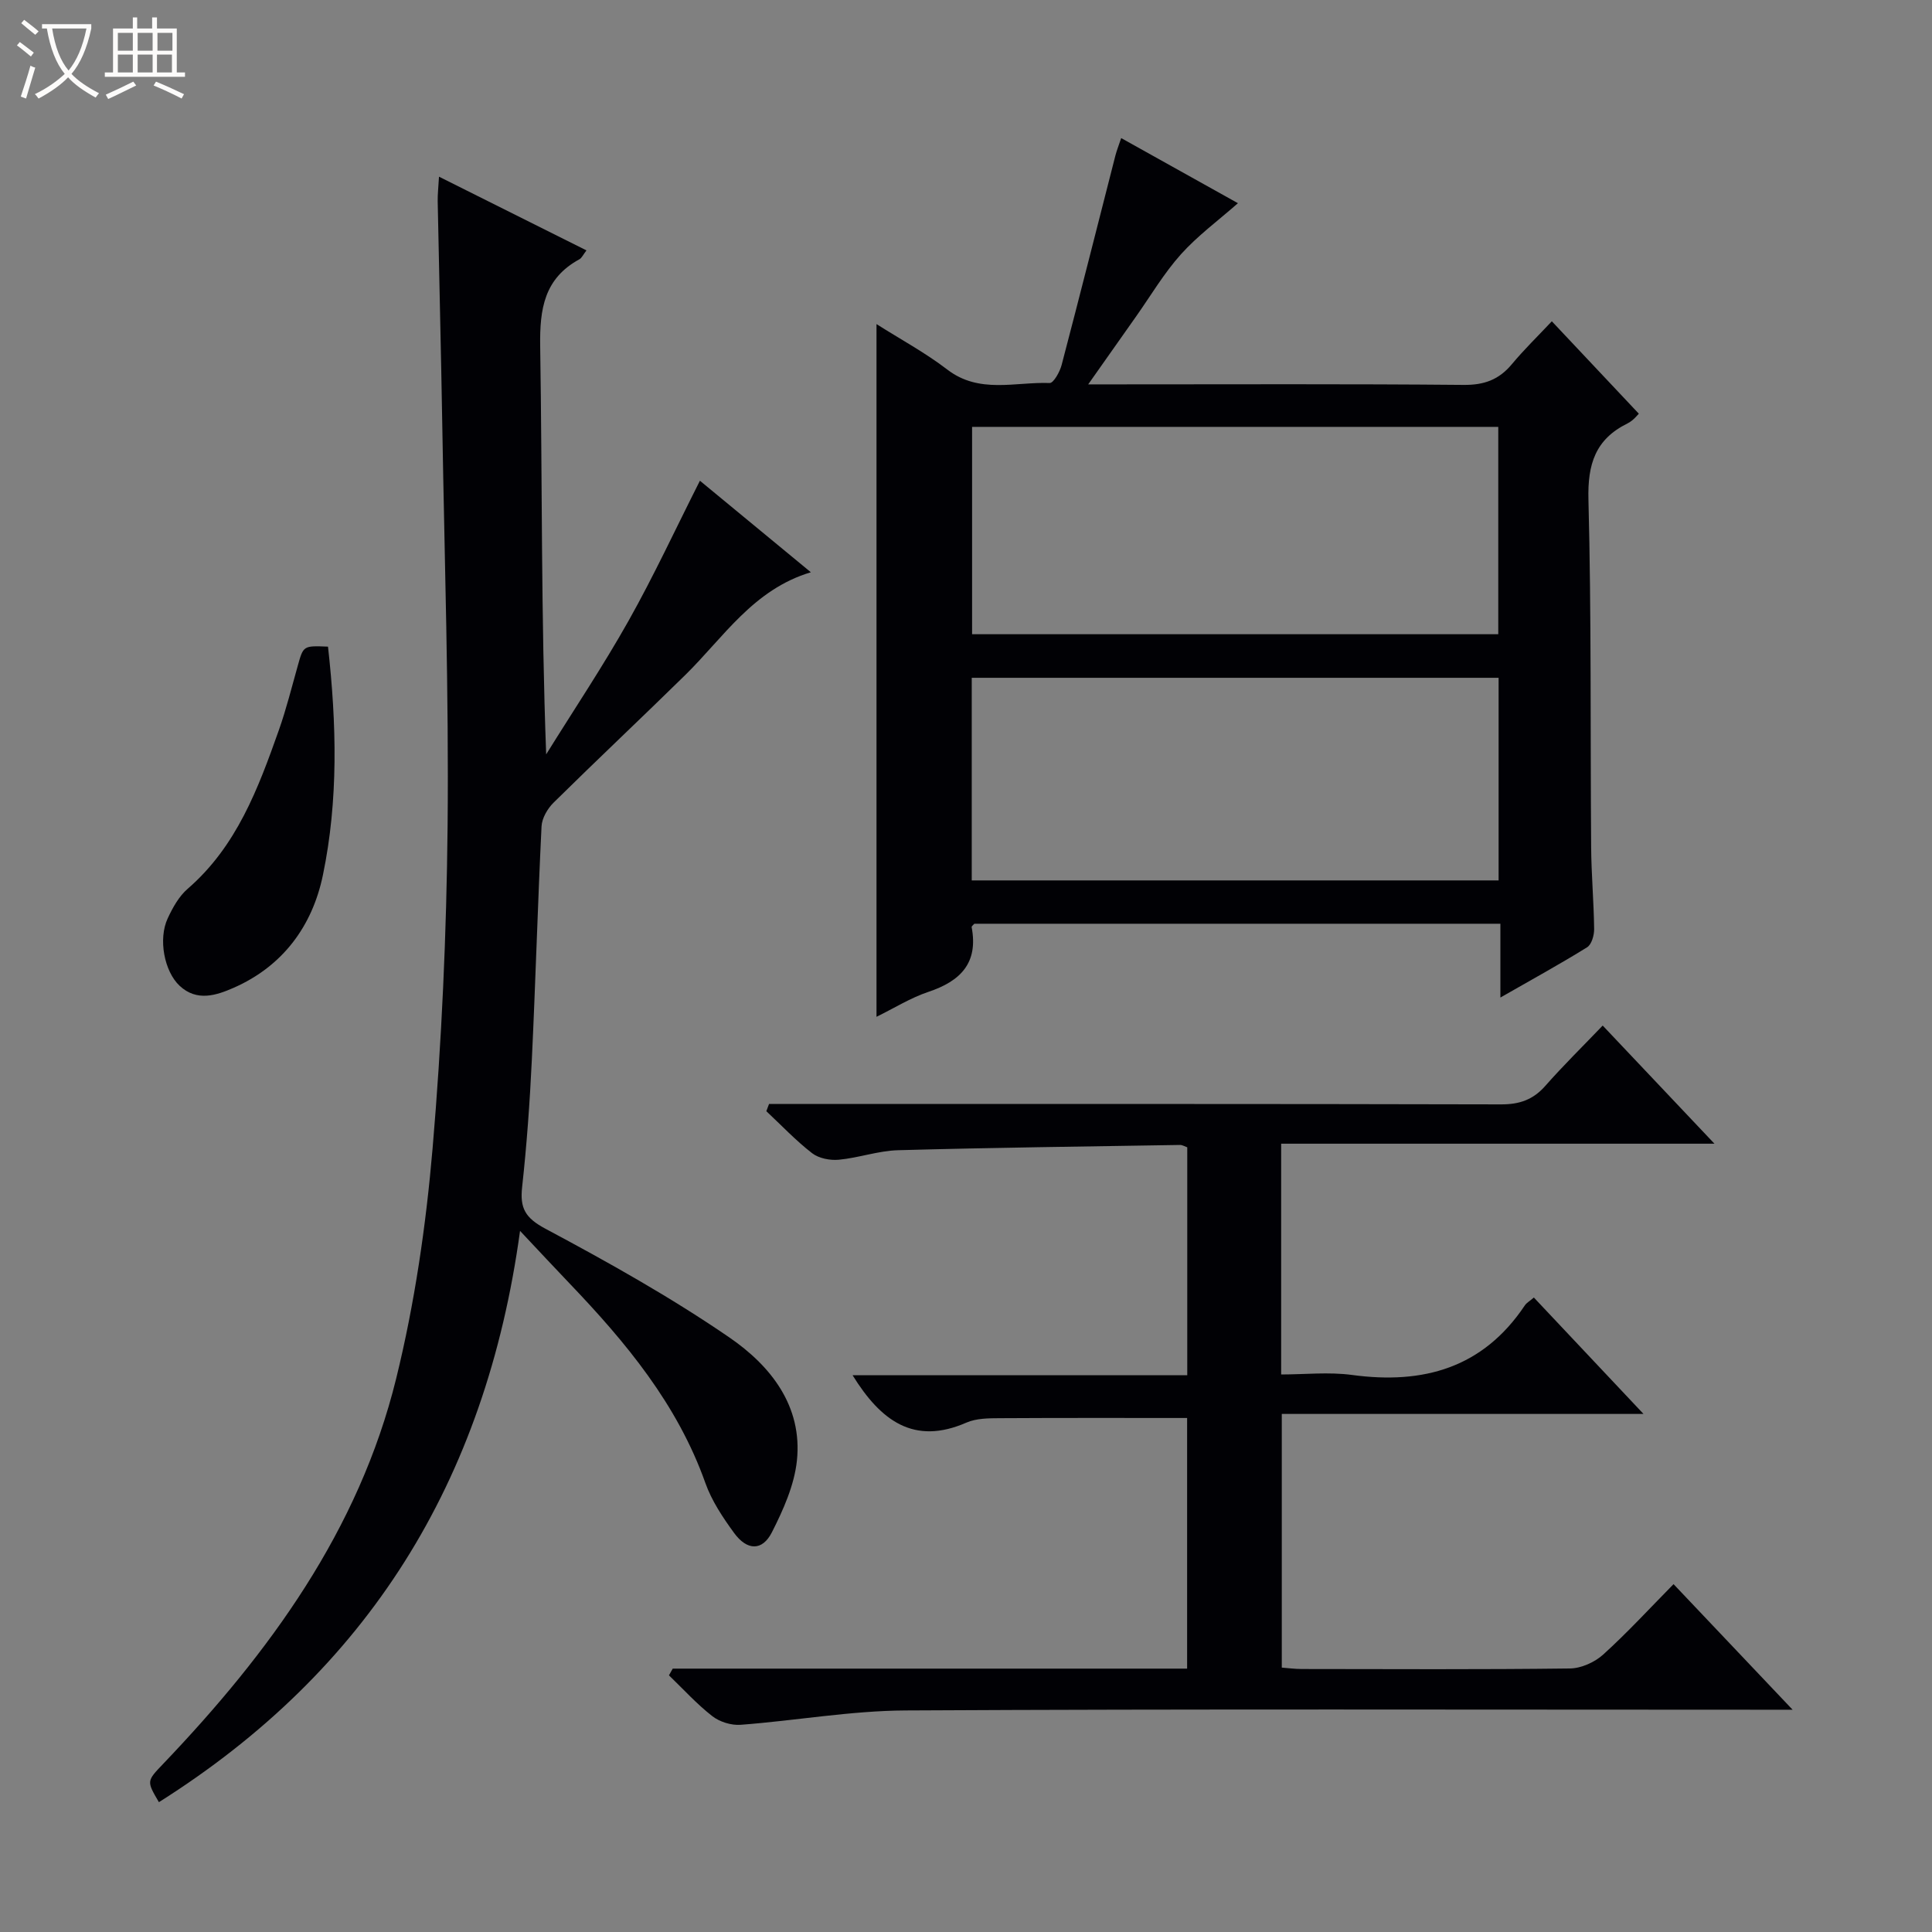 <svg enable-background="new 0 0 400 400" viewBox="0 0 400 400" xmlns="http://www.w3.org/2000/svg"><rect x="0" y="0" width="400" height="400" fill="#808080" stroke="none"/><path d="m6.4 11.7c-1-.8-1.9-1.6-2.9-2.3l.6-.7c.9.7 1.9 1.4 2.9 2.2zm-2.1 8.3c.7-2.1 1.4-4.2 2-6.4.2.1.6.3 1 .4-.7 2.3-1.3 4.4-1.9 6.4zm3-12.8c-1.1-.9-2.1-1.7-2.9-2.4l.6-.7c1 .8 2 1.5 3 2.4zm1.4-1.3v-.9h10.2v.9c-.9 4.2-2.3 7.3-4.1 9.4 1.3 1.4 3.2 2.7 5.7 4-.2.2-.4.5-.7.9-2.5-1.4-4.4-2.7-5.7-4.2-1.4 1.5-3.5 3-6.1 4.4 0 0 0 0-.1-.1-.3-.4-.5-.7-.7-.8 2.7-1.3 4.7-2.8 6.2-4.2-1.8-2.2-3-5.3-3.7-9.4zm9.2 0h-7.1c.6 3.8 1.7 6.7 3.4 8.7 1.7-2.1 2.9-4.8 3.7-8.7z" fill="#fcfbfa"/><path d="m31.6 3.6h.9v2.3h4.1v9.1h1.7v.9h-16.6v-.9h1.7v-9.1h4.1v-2.3h.9v2.3h3.1v-2.3zm-4 13.3.6.8c-1.9.9-3.8 1.9-5.8 2.8-.2-.3-.3-.6-.5-.9 2-.9 3.9-1.8 5.7-2.7zm-3.2-10.1v3.7h3.1v-3.7zm0 4.5v3.7h3.1v-3.7zm4.1-4.5v3.7h3.1v-3.7zm0 4.5v3.7h3.1v-3.7zm9.1 9.1c-2.1-1.1-4.1-2-5.8-2.7l.5-.8c2.2.9 4.1 1.8 5.8 2.6zm-1.9-13.6h-3.1v3.7h3.1zm-3.2 4.5v3.7h3.1v-3.7z" fill="#fcfbfa"/><g fill="#010105"><path d="m107.67 254.84c-7.13 52.12-31.69 91.1-74.77 118.28-2.57-4.38-2.54-4.35.88-7.93 21.99-23.02 40.51-48.35 48.24-79.76 3.83-15.57 6.17-31.65 7.54-47.64 1.9-22.19 2.89-44.5 3.11-66.77.27-27.46-.63-54.93-1.09-82.4-.26-15.64-.66-31.29-.96-46.93-.03-1.45.15-2.91.27-5.11 10.42 5.21 20.31 10.15 30.53 15.26-.7.91-.97 1.57-1.46 1.84-7.28 3.97-8.24 10.26-8.12 18 .44 27.98.17 55.96 1.24 84.5 5.71-9.19 11.74-18.2 17.04-27.62 5.28-9.39 9.81-19.18 14.79-29.03 7.43 6.13 15.11 12.46 22.97 18.95-11.92 3.57-18.07 13.48-26 21.27-9.03 8.86-18.25 17.53-27.26 26.42-1.26 1.24-2.42 3.23-2.5 4.92-.79 16.11-1.24 32.24-2.01 48.35-.42 8.79-1.05 17.59-2.01 26.34-.48 4.36.64 6.37 4.8 8.6 13.02 6.95 25.98 14.2 38.13 22.54 8.47 5.82 15.16 14.15 13.96 25.5-.54 5.09-2.82 10.18-5.18 14.83-1.99 3.91-5.14 3.82-7.84.11-2.33-3.2-4.62-6.63-5.93-10.32-5.78-16.29-16.46-29.13-28.15-41.35-3.11-3.25-6.15-6.52-10.22-10.85z"/><path d="m181.47 210.52c0-47.99 0-95.49 0-143.42 4.98 3.16 10.1 5.92 14.65 9.41 6.64 5.1 14.08 2.52 21.2 2.79.8.03 2.11-2.31 2.48-3.74 3.79-14.43 7.43-28.9 11.13-43.35.28-1.08.7-2.12 1.2-3.62 8.4 4.68 16.45 9.17 24.17 13.48-4.11 3.62-8.37 6.75-11.82 10.6-3.53 3.94-6.26 8.6-9.33 12.94-3.05 4.32-6.09 8.64-9.85 13.97h6.28c23.82 0 47.65-.11 71.47.11 4.23.04 7.29-1.08 9.95-4.27 2.55-3.06 5.43-5.86 8.29-8.9 6.18 6.57 11.97 12.72 18.01 19.13-.18.16-1.1 1.4-2.35 2.02-6.66 3.28-8.27 8.45-8.08 15.76.62 23.97.38 47.97.56 71.96.04 5.65.55 11.29.62 16.94.02 1.29-.52 3.21-1.45 3.79-5.6 3.48-11.39 6.65-17.96 10.41 0-5.61 0-10.33 0-15.28-36.7 0-72.79 0-108.91 0-.18.22-.6.51-.56.71 1.41 7.42-2.31 11.17-8.94 13.39-3.71 1.24-7.11 3.38-10.76 5.17zm128.73-79.21c0-14.65 0-28.84 0-42.93-36.59 0-72.79 0-108.94 0v42.93zm.07 9.02c-36.55 0-72.75 0-109.08 0v41.95h109.08c0-14.05 0-27.79 0-41.95z"/><path d="m139.28 345.47h106.5c0-17.57 0-34.68 0-51.89-12.97 0-25.88-.04-38.79.04-2.31.01-4.84.02-6.89.91-10.86 4.75-17.73-.34-23.58-9.8h69.29c0-16.24 0-31.69 0-47.19-.59-.21-1.04-.5-1.49-.49-19.46.32-38.93.55-58.39 1.09-4.1.11-8.16 1.59-12.27 1.97-1.81.17-4.14-.28-5.53-1.36-3.37-2.61-6.34-5.76-9.47-8.69.19-.5.37-.99.56-1.49h5.63c48.65 0 97.3-.04 145.95.08 3.81.01 6.62-.97 9.14-3.83 3.72-4.23 7.76-8.18 11.88-12.49 7.8 8.24 15.07 15.92 23.14 24.46-30.5 0-59.98 0-89.71 0v47.78c4.87 0 9.86-.55 14.68.1 14.78 2 27.11-1.45 35.77-14.4.35-.53.98-.87 1.87-1.63 7.41 7.86 14.76 15.66 22.7 24.1-25.39 0-49.94 0-74.89 0v52.52c1.29.1 2.73.29 4.17.29 18.49.02 36.99.12 55.48-.11 2.33-.03 5.12-1.28 6.88-2.87 5.03-4.55 9.63-9.57 14.58-14.59 8.11 8.55 15.87 16.74 24.65 26-2.82 0-4.5 0-6.18 0-59.15 0-118.3-.17-177.44.15-11.39.06-22.77 2.11-34.17 2.97-1.94.15-4.36-.6-5.89-1.8-3.22-2.51-6-5.59-8.96-8.44.27-.45.52-.92.78-1.39z"/><path d="m67.91 133.88c1.78 16 2.17 31.78-1.06 47.32-2.19 10.54-8.3 18.84-18.47 23.31-3.58 1.57-7.63 2.93-11.21-.43-3.15-2.96-4.45-9.65-2.45-13.94 1.03-2.22 2.33-4.57 4.14-6.13 10.14-8.78 14.59-20.75 18.87-32.83 1.54-4.36 2.66-8.88 3.92-13.34 1.16-4.16 1.13-4.17 6.26-3.96z"/></g></svg>